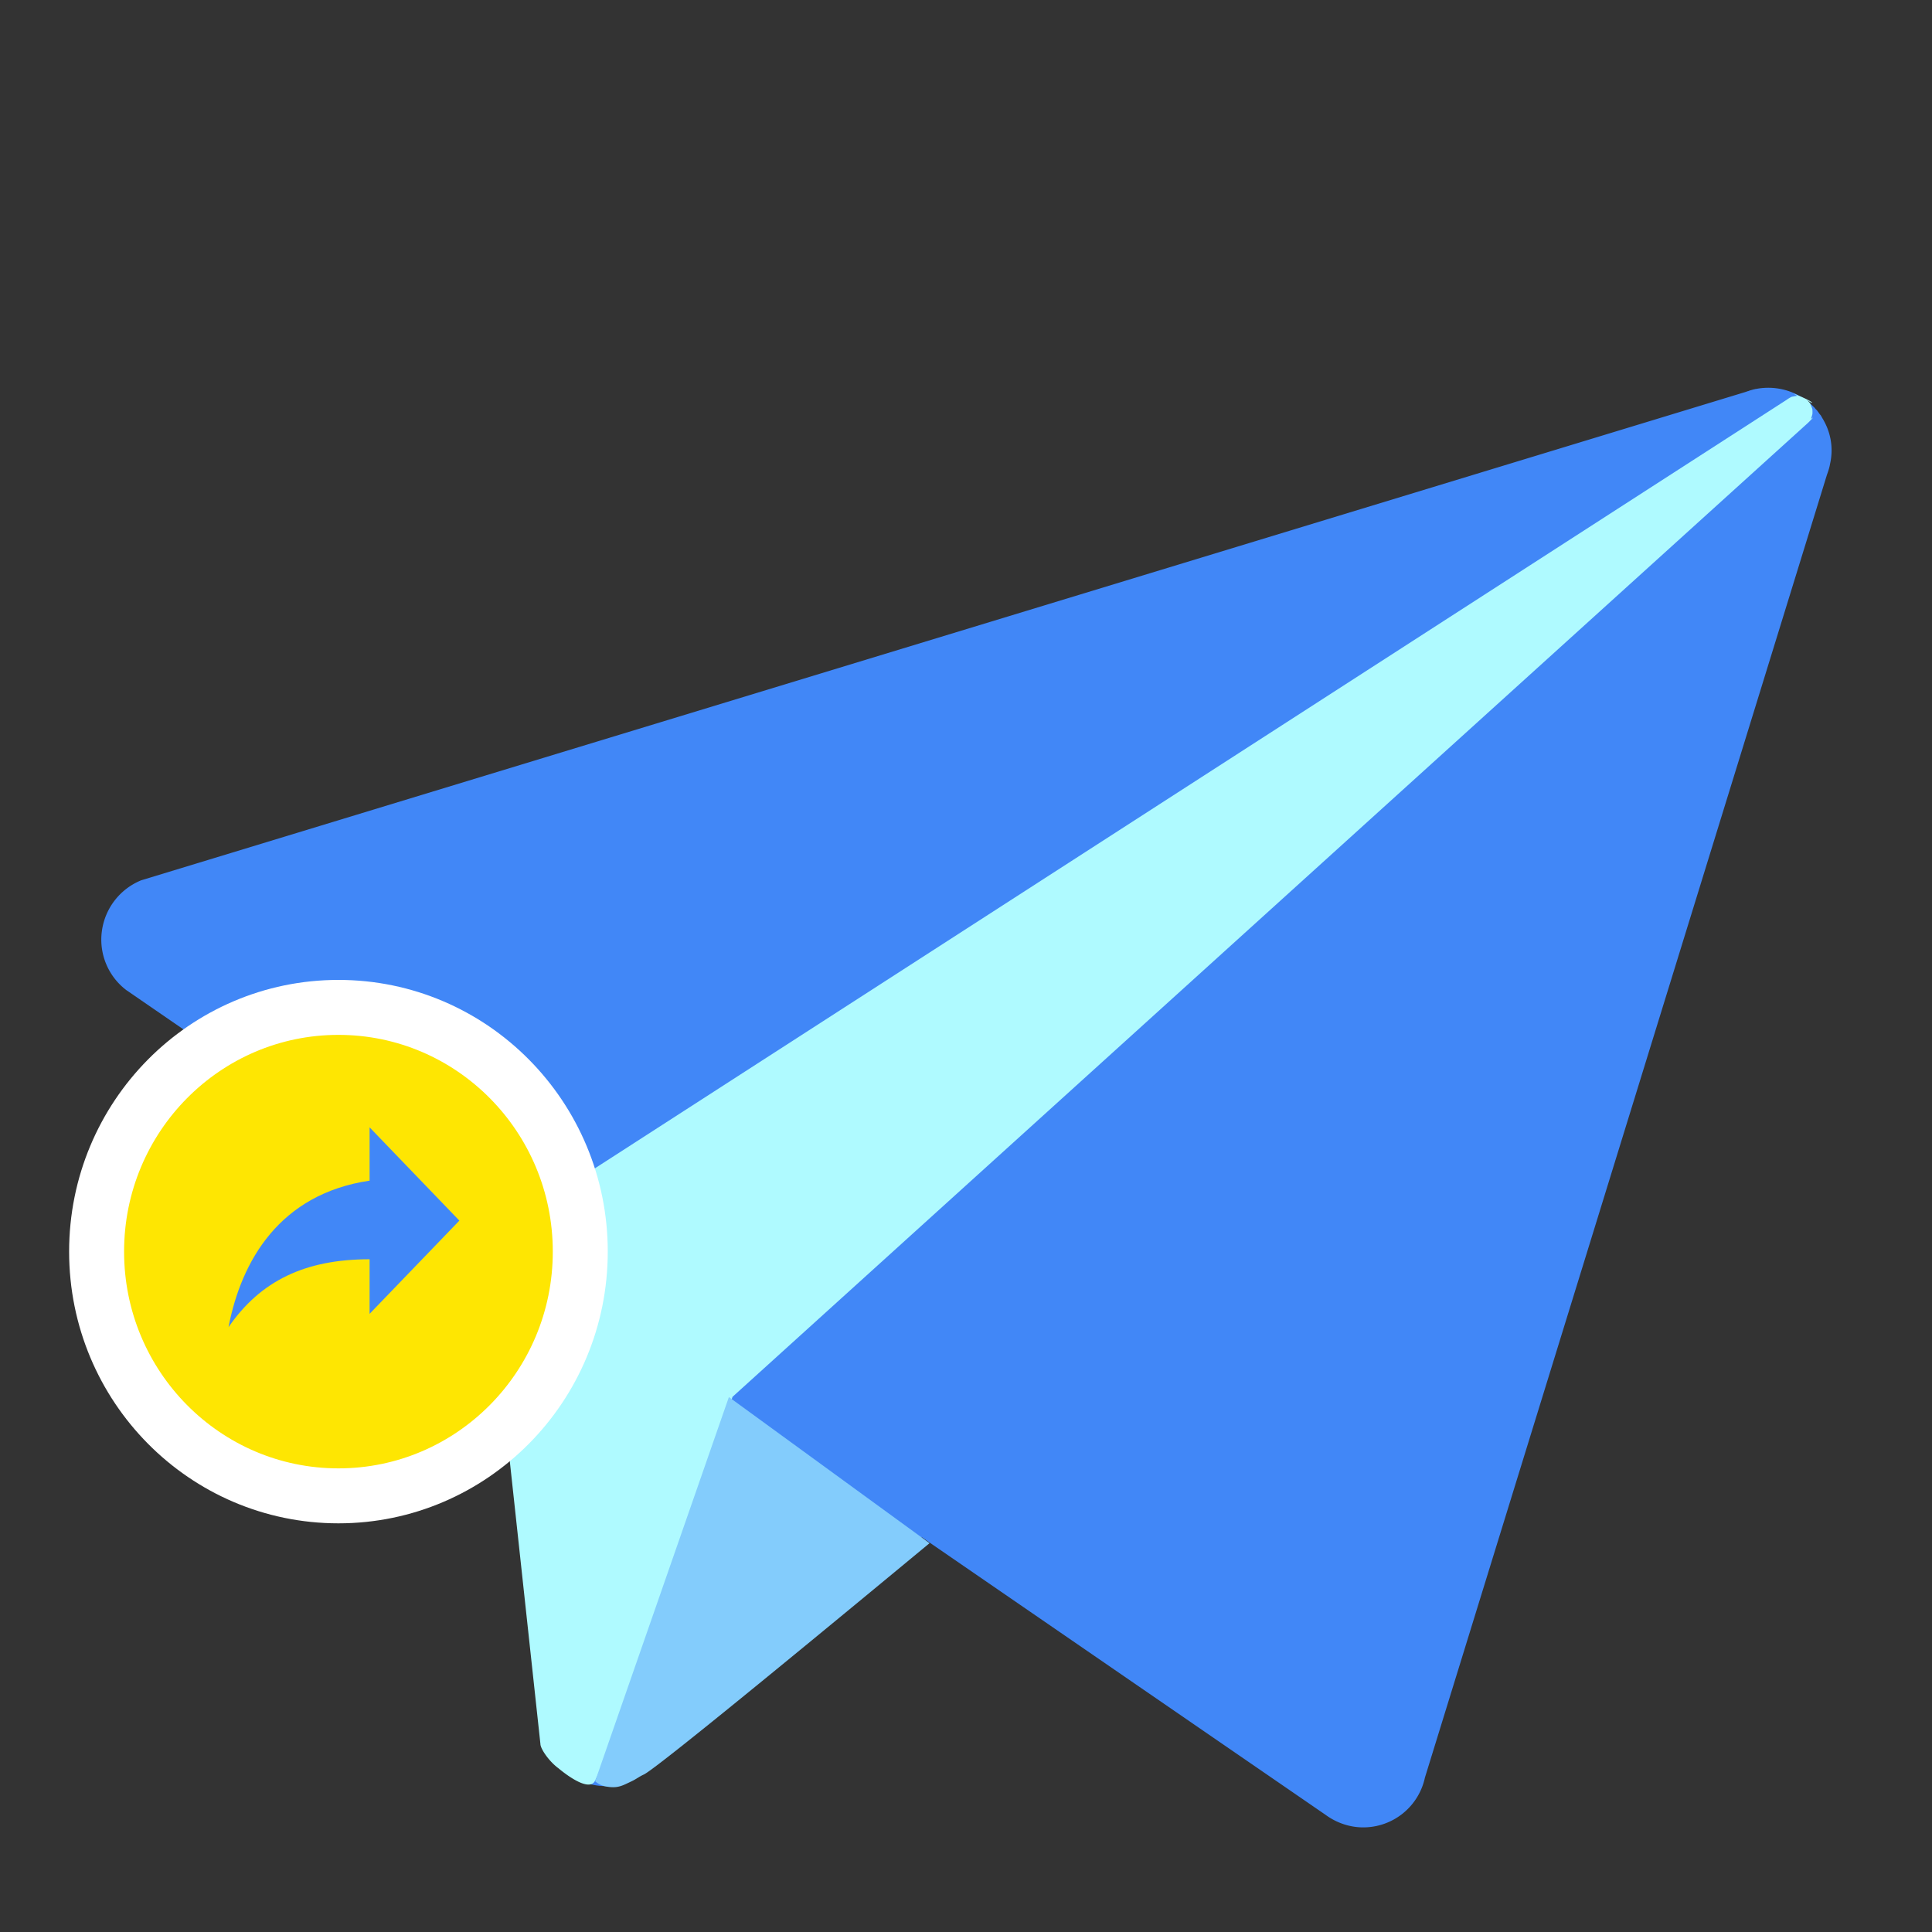 <svg xmlns="http://www.w3.org/2000/svg" width="80" height="80" viewBox="0 0 80 80">
    <rect x="0" y="0" width="80" height="80" fill="#333333" stroke="none"/>
    <g fill="none" fill-rule="evenodd">
        <path d="M0 0h80v80H0z"/>
        <path fill="#4187F7" d="M75.528 17.432a.066.066 0 0 1-.017-.035c-.017-.026-.035-.052-.052-.086-.008-.017-.026-.035-.034-.06a.383.383 0 0 0-.069-.095c-.017-.026-.043-.052-.06-.087-.008-.017-.026-.025-.034-.043a.151.151 0 0 0-.035-.043l-.051-.052c-.009-.008-.017-.017-.017-.025a2.987 2.987 0 0 0-.507-.432c-.025-.017-.051-.034-.068-.043a.065.065 0 0 0-.035-.017 2.651 2.651 0 0 0-1.828-.31h-.017l-.103.025c-.009 0-.026.009-.035.009-.051.017-.103.026-.163.052-.017.008-.043.008-.06.017-.017.009-.026.009-.043.017l-66.364 20.2-.086.026a2.65 2.65 0 0 0-1.631 2.104 2.623 2.623 0 0 0 1.03 2.458l.017.01L20.16 51.267l2.3 20.113a2.626 2.626 0 0 0 2.627 2.579c.893 0 1.7-.449 2.172-1.165l.008.01 10.902-9.152L54.891 75.15c.447.328.996.518 1.554.518a2.611 2.611 0 0 0 2.558-2.061l16.645-53.941c.043-.121.086-.242.112-.363l.008-.034.009-.052a2.515 2.515 0 0 0-.25-1.785z"/>
        <path fill="#4187F7" d="M6.193 38.813a.617.617 0 0 1 .36-.492l59.403-18.069L21.044 49.19a.972.972 0 0 0-.318.034L6.434 39.391a.619.619 0 0 1-.24-.578z"/>
        <path fill="#AFFAFF" d="M23.133 73.227c-.412-.3-.755-.823-.755-1.009l-2.266-20.924L73.974 16.56a1.49 1.49 0 0 1 .215-.13c.172-.034.189-.034.206-.034.137.018-.477-.248.172.026.648.275.523.35.249.13.111.112.128.138.137.155.077.18.086.207.094.241.009.156 0 .181 0 .207l-.051.173c-.026.06.256-.206-.12.172L30.332 57.84c-3.194 9.384-5.09 14.681-5.689 15.892-.275.557-1.49-.49-1.51-.504z"/>
        <path fill="#83CCFC" d="M24.643 73.758l5.539-15.91L38.49 63.9c-7.498 6.21-11.443 9.402-11.833 9.58-.199.09-.315.19-.503.279-.365.17-.552.297-1.007.225a.936.936 0 0 1-.504-.225z"/>
        <path fill="#4187F7" d="M57.106 73.063l-.017.052-.009.051a.65.65 0 0 1-.394.475.625.625 0 0 1-.601-.087l-.018-.017-22.773-15.663 39.332-35.103-15.52 50.292z"/>
        <g transform="translate(4 41.714)">
            <ellipse cx="10.014" cy="10.113" fill="#FEE602" stroke="#FFF" stroke-width="2.276" rx="10.014" ry="10.113"/>
            <path fill="#4187F7" fill-rule="nonzero" d="M11.304 7.174V4.967l3.717 3.862-3.717 3.86v-2.26c-2.655 0-4.514.882-5.842 2.813.531-2.759 2.125-5.517 5.842-6.068z"/>
            <path d="M3.642 3.218h12.745v12.87H3.642z"/>
        </g>
    </g>
</svg>
